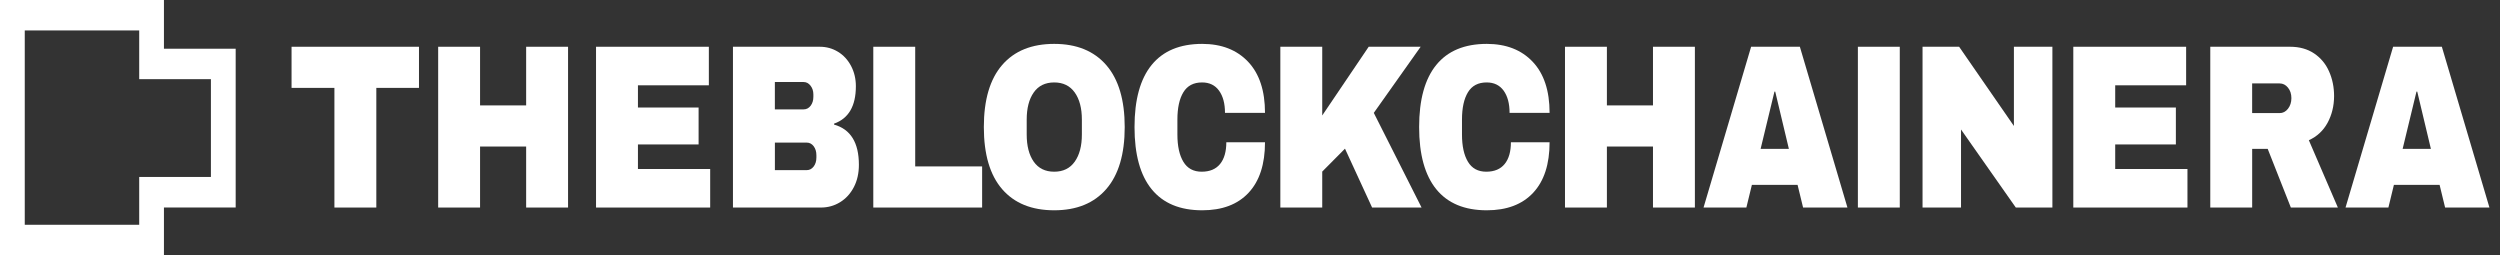 <svg width="235" height="24" viewBox="0 0 235 24" fill="none" xmlns="http://www.w3.org/2000/svg">
<rect x="0" y="0" width="235" height="24" fill="#333333" stroke="none"/>
<g id="Logo">
<path id="Vector" d="M13.086 2.865V4.577V7.441H15.41H19.826V16.634H15.41H13.086V19.499V21.129H2.327V2.861H13.086M15.412 0H0V24H15.41V19.505H22.153V4.58H15.41V0H15.412Z" fill="white"/>
<g id="Group">
<path id="Vector_2" d="M35.374 8.261V19.509H31.435V8.261H27.406V4.395H39.384V8.261H35.374Z" fill="white"/>
<path id="Vector_3" d="M49.458 19.509V13.774H45.126V19.509H41.188V4.395H45.126V9.908H49.458V4.395H53.397V19.509H49.458Z" fill="white"/>
<path id="Vector_4" d="M56.027 4.395H66.632V8.019H59.966V10.107H65.668V13.578H59.966V15.886H66.757V19.509H56.027V4.395Z" fill="white"/>
<path id="Vector_5" d="M78.768 4.866C79.286 5.18 79.695 5.625 79.998 6.195C80.3 6.768 80.452 7.403 80.452 8.107C80.452 9.966 79.769 11.139 78.401 11.623V11.711C79.958 12.15 80.736 13.411 80.736 15.489C80.736 16.282 80.579 16.979 80.263 17.588C79.947 18.197 79.517 18.668 78.97 19.005C78.422 19.343 77.822 19.509 77.169 19.509H68.898V4.395H77.063C77.684 4.395 78.25 4.552 78.768 4.866ZM72.84 10.281H75.549C75.809 10.281 76.027 10.166 76.2 9.94C76.372 9.714 76.457 9.433 76.457 9.096V8.876C76.457 8.555 76.367 8.28 76.189 8.051C76.011 7.825 75.796 7.711 75.546 7.711H72.837V10.281H72.84ZM72.84 15.993H75.833C76.093 15.993 76.311 15.879 76.484 15.653C76.656 15.427 76.741 15.146 76.741 14.808V14.589C76.741 14.252 76.654 13.97 76.484 13.744C76.311 13.518 76.093 13.404 75.833 13.404H72.84V15.993Z" fill="white"/>
<path id="Vector_6" d="M82.09 4.395H86.029V15.643H92.32V19.509H82.09V4.395Z" fill="white"/>
<path id="Vector_7" d="M103.994 6.125C105.147 7.458 105.723 9.399 105.723 11.946C105.723 14.493 105.147 16.434 103.994 17.767C102.841 19.099 101.208 19.767 99.094 19.767C96.98 19.767 95.349 19.106 94.201 17.78C93.054 16.454 92.481 14.509 92.481 11.946C92.481 9.383 93.054 7.438 94.201 6.112C95.349 4.786 96.98 4.125 99.094 4.125C101.208 4.125 102.841 4.793 103.994 6.125ZM97.168 8.695C96.727 9.324 96.51 10.175 96.51 11.242V12.647C96.51 13.717 96.73 14.565 97.168 15.194C97.609 15.822 98.249 16.14 99.094 16.14C99.938 16.14 100.581 15.825 101.027 15.194C101.473 14.565 101.696 13.714 101.696 12.647V11.242C101.696 10.172 101.473 9.324 101.027 8.695C100.581 8.067 99.936 7.749 99.094 7.749C98.249 7.749 97.606 8.067 97.168 8.695Z" fill="white"/>
<path id="Vector_8" d="M117.324 5.808C118.381 6.927 118.91 8.528 118.91 10.607H115.149C115.149 9.73 114.96 9.032 114.588 8.518C114.214 8.004 113.683 7.749 112.992 7.749C112.195 7.749 111.611 8.057 111.237 8.672C110.862 9.288 110.676 10.146 110.676 11.242V12.647C110.676 13.73 110.862 14.585 111.237 15.207C111.611 15.829 112.185 16.14 112.958 16.14C113.717 16.14 114.294 15.898 114.687 15.416C115.08 14.932 115.274 14.251 115.274 13.373H118.91C118.91 15.439 118.394 17.02 117.366 18.12C116.339 19.22 114.886 19.767 113.008 19.767C110.915 19.767 109.332 19.109 108.257 17.79C107.181 16.47 106.645 14.523 106.645 11.946C106.645 9.37 107.181 7.422 108.257 6.102C109.332 4.783 110.915 4.125 113.008 4.125C114.827 4.128 116.264 4.688 117.324 5.808Z" fill="white"/>
<path id="Vector_9" d="M128.657 4.395H133.541L129.137 10.611L133.628 19.509H128.978L126.428 13.974L124.29 16.128V19.509H120.352V4.395H124.29V10.854L128.657 4.395Z" fill="white"/>
<path id="Vector_10" d="M144.075 5.808C145.132 6.927 145.661 8.528 145.661 10.607H141.9C141.9 9.73 141.711 9.032 141.34 8.518C140.965 8.004 140.434 7.749 139.743 7.749C138.947 7.749 138.362 8.057 137.988 8.672C137.613 9.288 137.427 10.146 137.427 11.242V12.647C137.427 13.73 137.613 14.585 137.988 15.207C138.362 15.829 138.936 16.14 139.709 16.14C140.468 16.14 141.045 15.898 141.438 15.416C141.831 14.932 142.025 14.251 142.025 13.373H145.661C145.661 15.439 145.146 17.02 144.118 18.12C143.09 19.22 141.637 19.767 139.759 19.767C137.666 19.767 136.084 19.109 135.011 17.79C133.938 16.47 133.398 14.523 133.398 11.946C133.398 9.37 133.935 7.422 135.011 6.102C136.086 4.783 137.669 4.125 139.759 4.125C141.581 4.128 143.018 4.688 144.075 5.808Z" fill="white"/>
<path id="Vector_11" d="M155.38 19.509V13.774H151.048V19.509H147.109V4.395H151.048V9.908H155.38V4.395H159.319V19.509H155.38Z" fill="white"/>
<path id="Vector_12" d="M169.49 19.509L168.972 17.378H164.677L164.159 19.509H160.133L164.605 4.395H169.187L173.659 19.509H169.49ZM165.498 13.993H168.154L166.871 8.611H166.799L165.498 13.993Z" fill="white"/>
<path id="Vector_13" d="M174.641 19.509V4.395H178.579V19.509H174.641Z" fill="white"/>
<path id="Vector_14" d="M189.486 19.509L184.336 12.173V19.509H180.719V4.395H184.158L189.308 11.842V4.395H192.925V19.509H189.486Z" fill="white"/>
<path id="Vector_15" d="M194.891 4.395H205.496V8.019H198.829V10.107H204.532V13.578H198.829V15.886H205.621V19.509H194.891V4.395Z" fill="white"/>
<path id="Vector_16" d="M218.796 11.535C218.392 12.281 217.802 12.831 217.032 13.181L219.76 19.509H215.34L213.165 13.996H211.704V19.509H207.766V4.395H215.269C216.148 4.395 216.899 4.604 217.523 5.02C218.148 5.439 218.618 6.002 218.931 6.712C219.247 7.423 219.404 8.195 219.404 9.03C219.401 9.95 219.199 10.785 218.796 11.535ZM215.069 8.238C214.854 7.973 214.594 7.842 214.286 7.842H211.702V10.631H214.286C214.594 10.631 214.857 10.497 215.069 10.225C215.282 9.953 215.391 9.619 215.391 9.227C215.391 8.83 215.285 8.503 215.069 8.238Z" fill="white"/>
<path id="Vector_17" d="M229.84 19.509L229.322 17.378H225.027L224.509 19.509H220.48L224.953 4.395H229.534L234.007 19.509H229.84ZM225.848 13.993H228.504L227.221 8.611H227.149L225.848 13.993Z" fill="white"/>
</g>
</g>
</svg>
